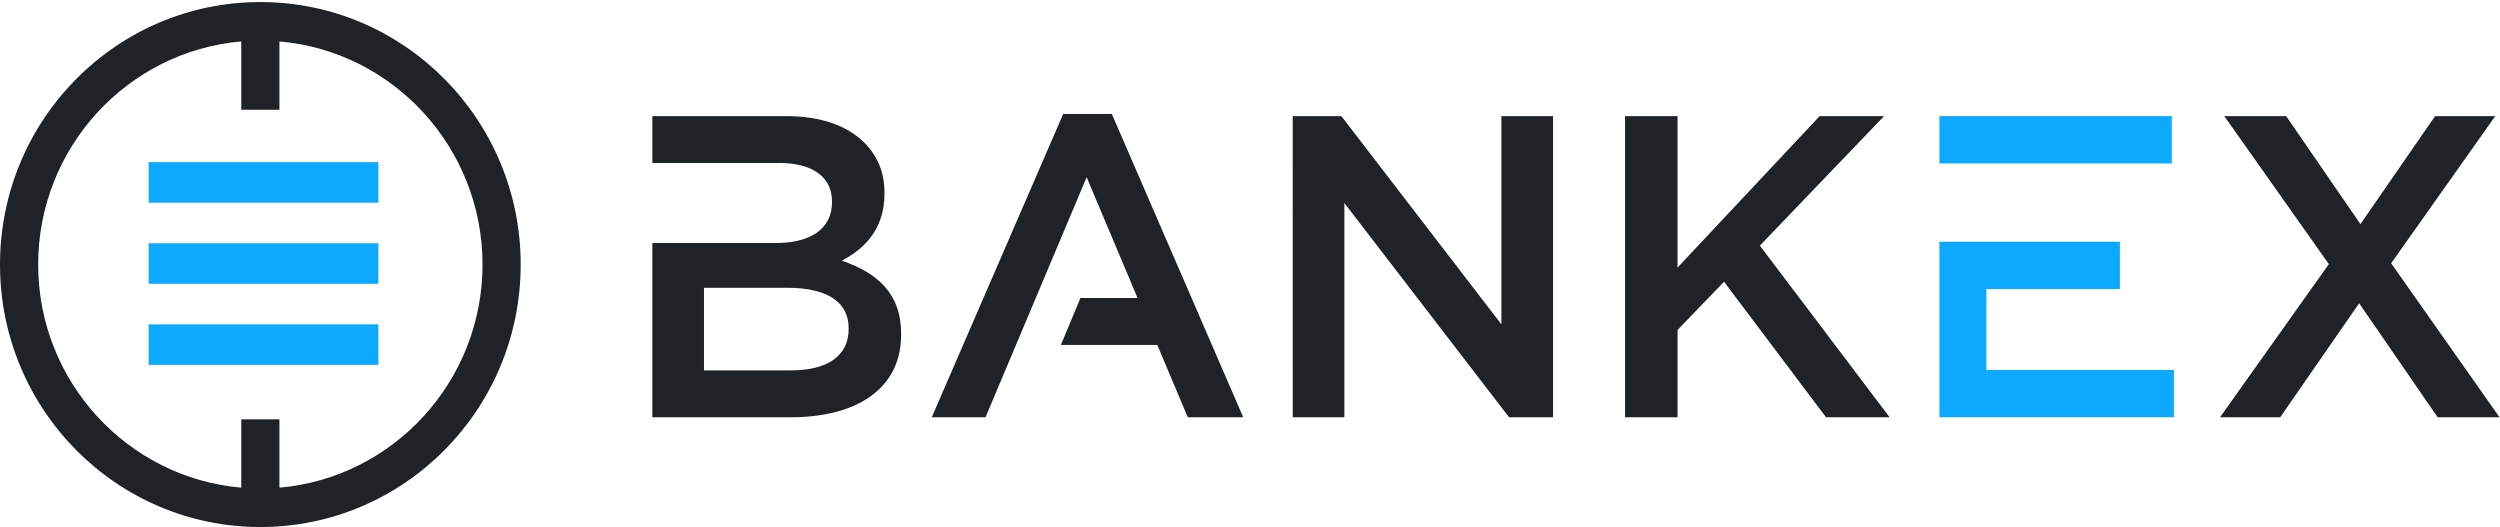 <svg xmlns="http://www.w3.org/2000/svg" xmlns:xlink="http://www.w3.org/1999/xlink" width="185" height="39" viewBox="0 0 185 39"><title>Page 1</title><defs><path id="a" d="M0 39h184.965V.152H0z"/></defs><g fill="none" fill-rule="evenodd"><path fill="#0da9ff" d="M11 15h17v-3H11zm0 6h17v-3H11zm0 6h17v-3H11z"/><path fill="#202326" d="M20.678 36.087c8.406-.726 15.028-7.851 15.028-16.51 0-8.66-6.622-15.786-15.028-16.511V8.12h-2.825V3.066c-8.406.725-15.028 7.85-15.028 16.51 0 8.66 6.622 15.785 15.028 16.51v-5.054h2.825v5.055zM19.265.152c10.64 0 19.266 8.697 19.266 19.424C38.53 30.304 29.905 39 19.265 39 8.625 39 0 30.304 0 19.576 0 8.85 8.625.152 19.265.152zm43.535 24.2c0 2.005-1.611 3.056-4.263 3.056h-6.442v-6.112h6.158c3.062 0 4.547 1.114 4.547 2.992v.064zm-.506-5.062c1.642-.86 3.158-2.293 3.158-4.967v-.063c0-1.497-.505-2.707-1.484-3.694-1.263-1.273-3.252-1.974-5.778-1.974h-9.916v3.47h9.41c2.494 0 3.884 1.083 3.884 2.834v.064c0 2.037-1.674 3.024-4.168 3.024h-9.126v12.894h10.231c4.926 0 8.179-2.133 8.179-6.112v-.064c0-3.024-1.8-4.521-4.39-5.412zM95.662 8.593h3.6L111.103 24V8.593h3.822v22.285h-3.253L99.483 15.024v15.854h-3.82zm24.591 0h3.885v11.206l10.515-11.206h4.768l-9.19 9.582 9.6 12.703h-4.705L127.58 20.85l-3.441 3.566v6.462h-3.885zm52.081 10.951l-7.736-10.951h4.579l5.494 7.99 5.526-7.99h4.452l-7.704 10.888 8.02 11.397h-4.579l-5.81-8.436-5.842 8.436h-4.452zM92 30.878L82.276 8.433h-3.6L68.95 30.878h3.978l7.484-17.765 3.766 8.94h-4.226l-1.446 3.47h7.134l2.256 5.355z"/><mask id="b" fill="#fff"><use xlink:href="#a"/></mask><path fill="#0da9ff" d="M143.517 12.094h17.196V8.593h-17.196zm3.473 15.282v-5.985h9.88v-3.502h-13.353v12.99h17.354v-3.503z" mask="url(#b)"/></g></svg>